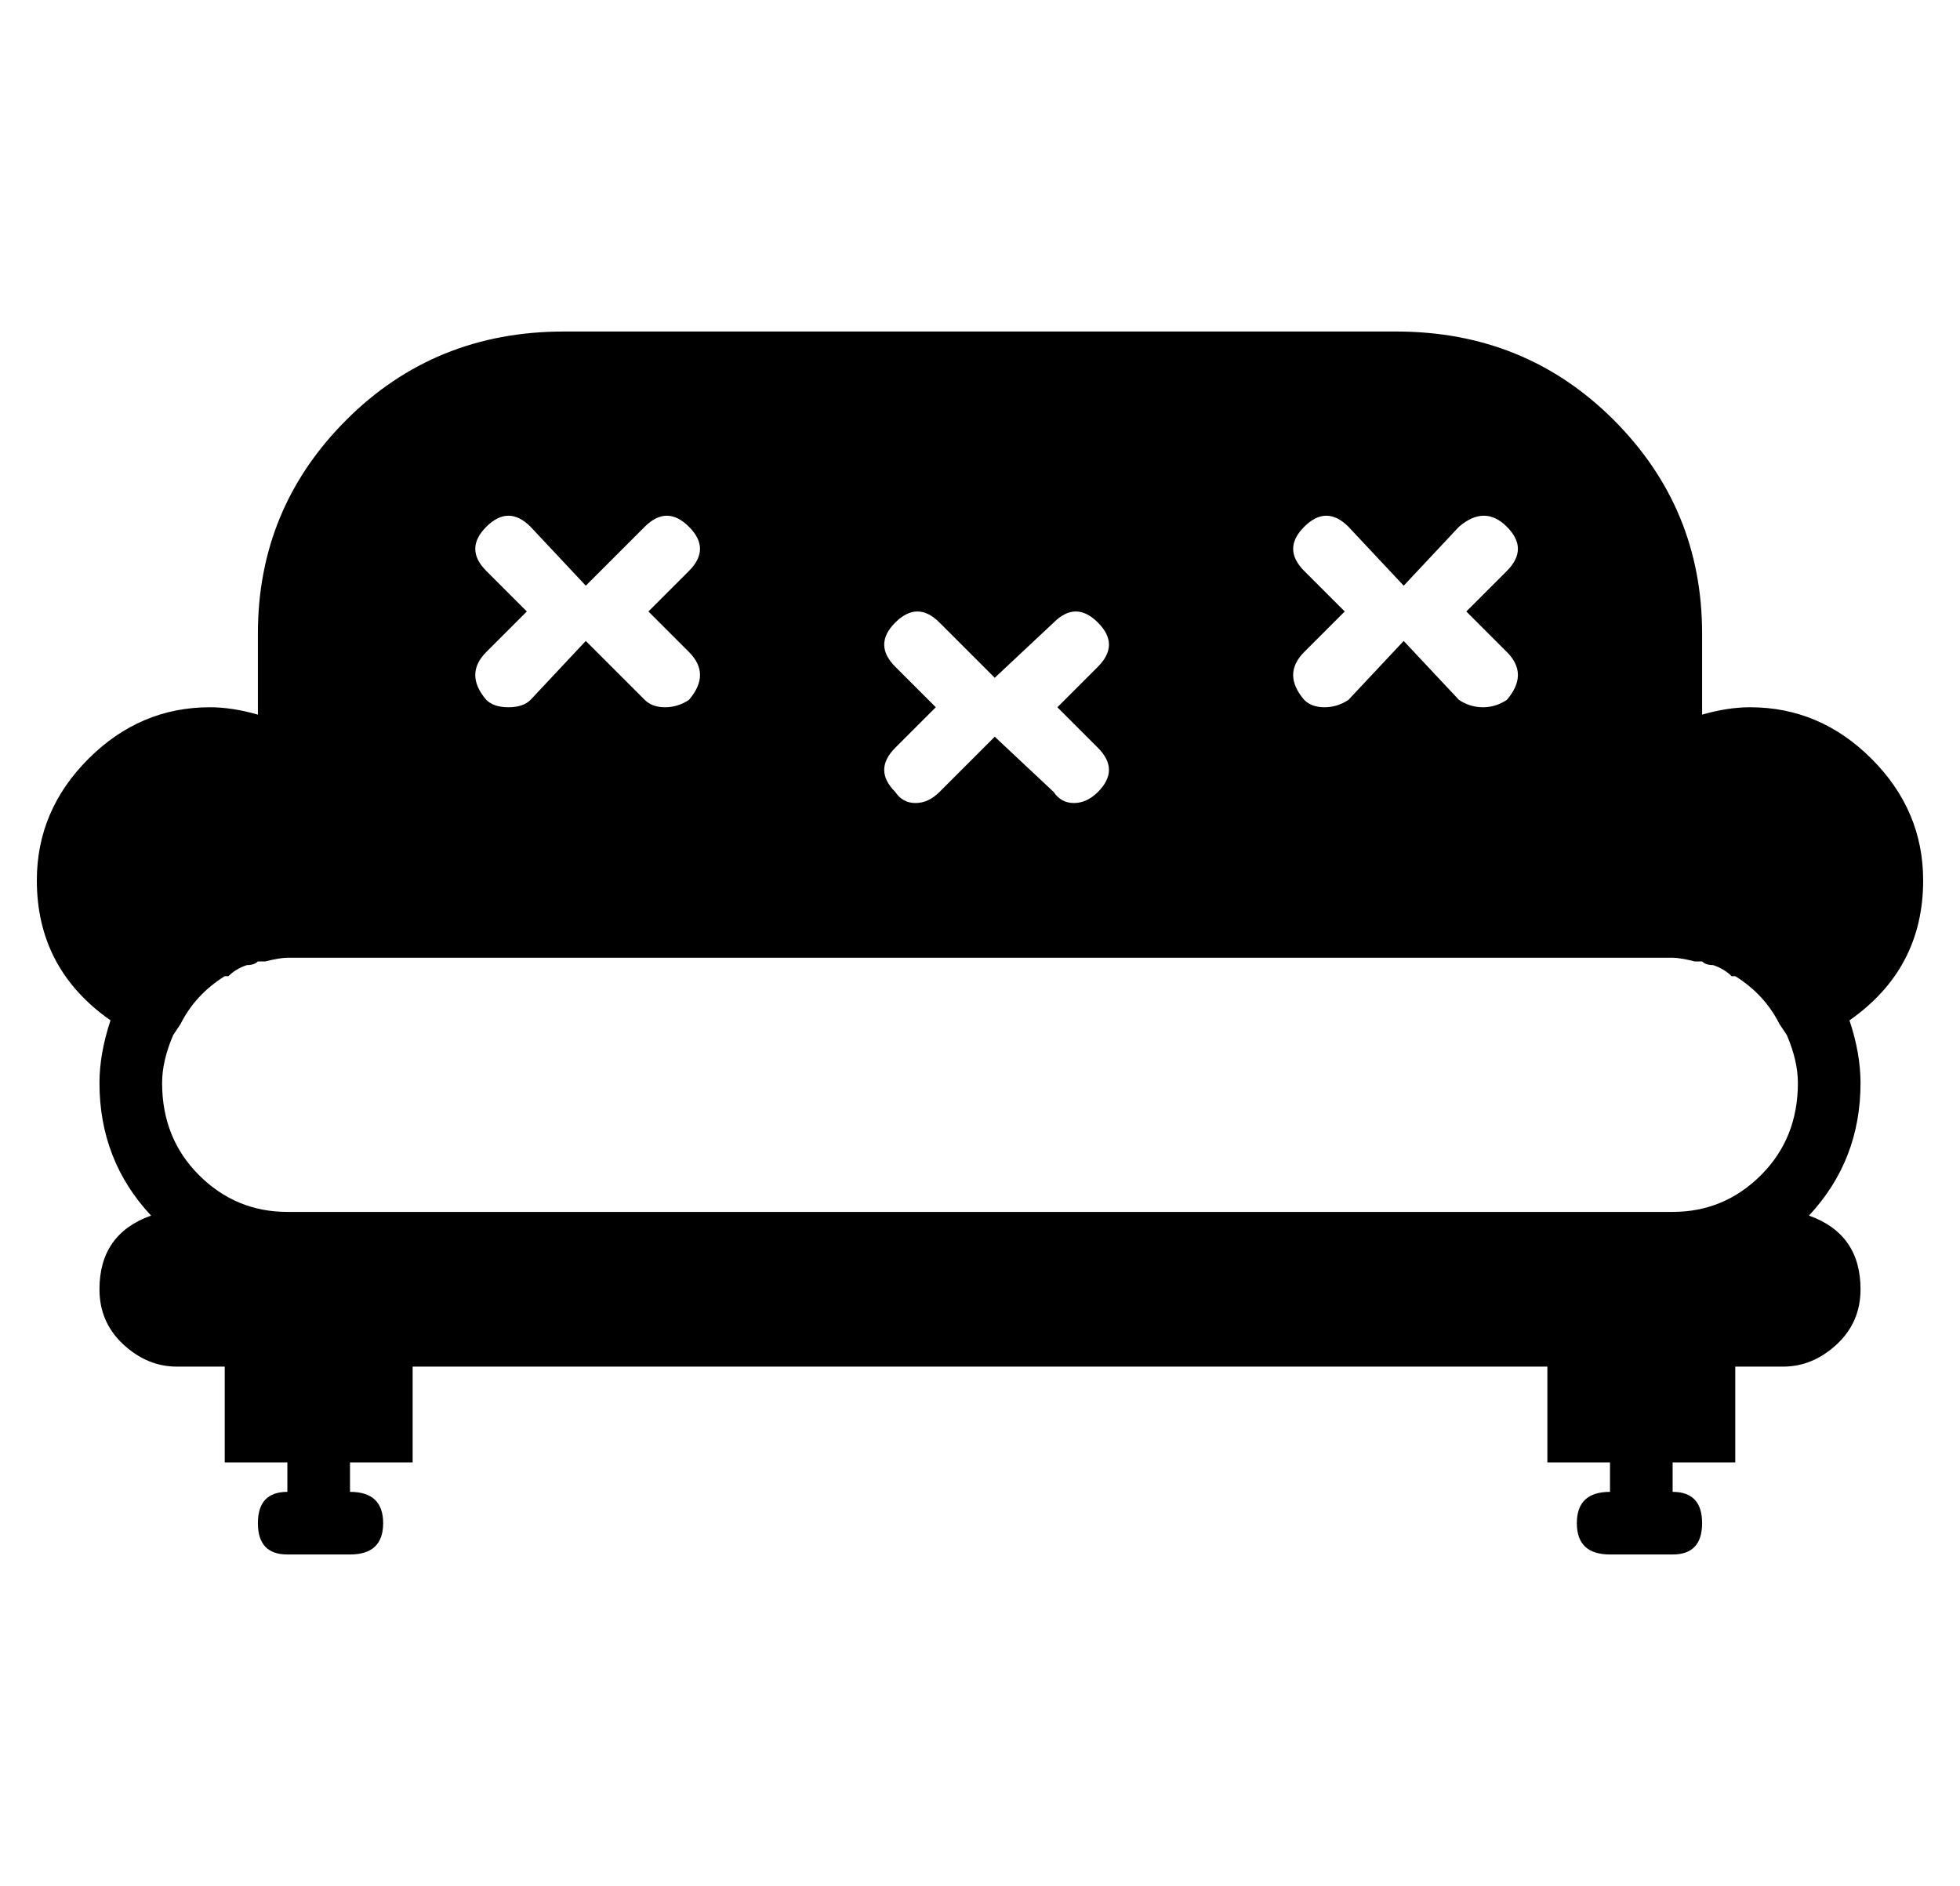 <?xml version="1.0" standalone="no"?>
<!DOCTYPE svg PUBLIC "-//W3C//DTD SVG 1.1//EN" "http://www.w3.org/Graphics/SVG/1.1/DTD/svg11.dtd" >
<svg xmlns="http://www.w3.org/2000/svg" xmlns:xlink="http://www.w3.org/1999/xlink" version="1.1" viewBox="-10 0 532 512">
  <g transform="matrix(1 0 0 -1 0 448)">
   <path fill="currentColor"
d="M512 209q0 -24 -20 -38q3 -9 3 -17q0 -21 -14 -36q14 -5 14 -20q0 -9 -6.5 -15t-14.5 -6h-13v-26h-17v-8q8 0 8 -8.5t-8 -8.5h-17q-9 0 -9 8.5t9 8.5v8h-17v26h-308v-26h-17v-8q9 0 9 -8.5t-9 -8.5h-17q-8 0 -8 8.5t8 8.5v8h-17v26h-13q-8 0 -14.5 6t-6.5 15q0 15 14 20
q-14 15 -14 36q0 8 3 17q-20 14 -20 38q0 19 14 33t33 14q6 0 13 -2v22q0 34 24 58t59 24h226q35 0 59 -24t24 -58v-22q7 2 13 2q19 0 33 -14t14 -33zM344 293l11 -11l-11 -11q-6 -6 0 -13q2 -2 5.5 -2t6.5 2l15 16l15 -16q3 -2 6.5 -2t6.5 2q6 7 0 13l-11 11l11 11
q6 6 0 12t-13 0l-15 -16l-15 16q-6 6 -12 0t0 -12zM233 267l11 -11l-11 -11q-6 -6 0 -12q2 -3 5.5 -3t6.5 3l15 15l16 -15q2 -3 5.5 -3t6.5 3q6 6 0 12l-11 11l11 11q6 6 0 12t-12 0l-16 -15l-15 15q-6 6 -12 0t0 -12zM122 293l11 -11l-11 -11q-6 -6 0 -13q2 -2 6 -2t6 2
l15 16l16 -16q2 -2 5.5 -2t6.5 2q6 7 0 13l-11 11l11 11q6 6 0 12t-12 0l-16 -16l-15 16q-6 6 -12 0t0 -12zM444 119q14 0 24 10t10 25q0 6 -3 13l-2 3q-4 8 -12 13h-1q-2 2 -5 3q-2 0 -3 1h-2q-4 1 -6 1h-3h-18h-334h-18h-3q-2 0 -6 -1h-2q-1 -1 -3 -1q-3 -1 -5 -3h-1
q-8 -5 -12 -13l-2 -3q-3 -7 -3 -13q0 -15 10 -25t24 -10h376z" />
  </g>

</svg>
